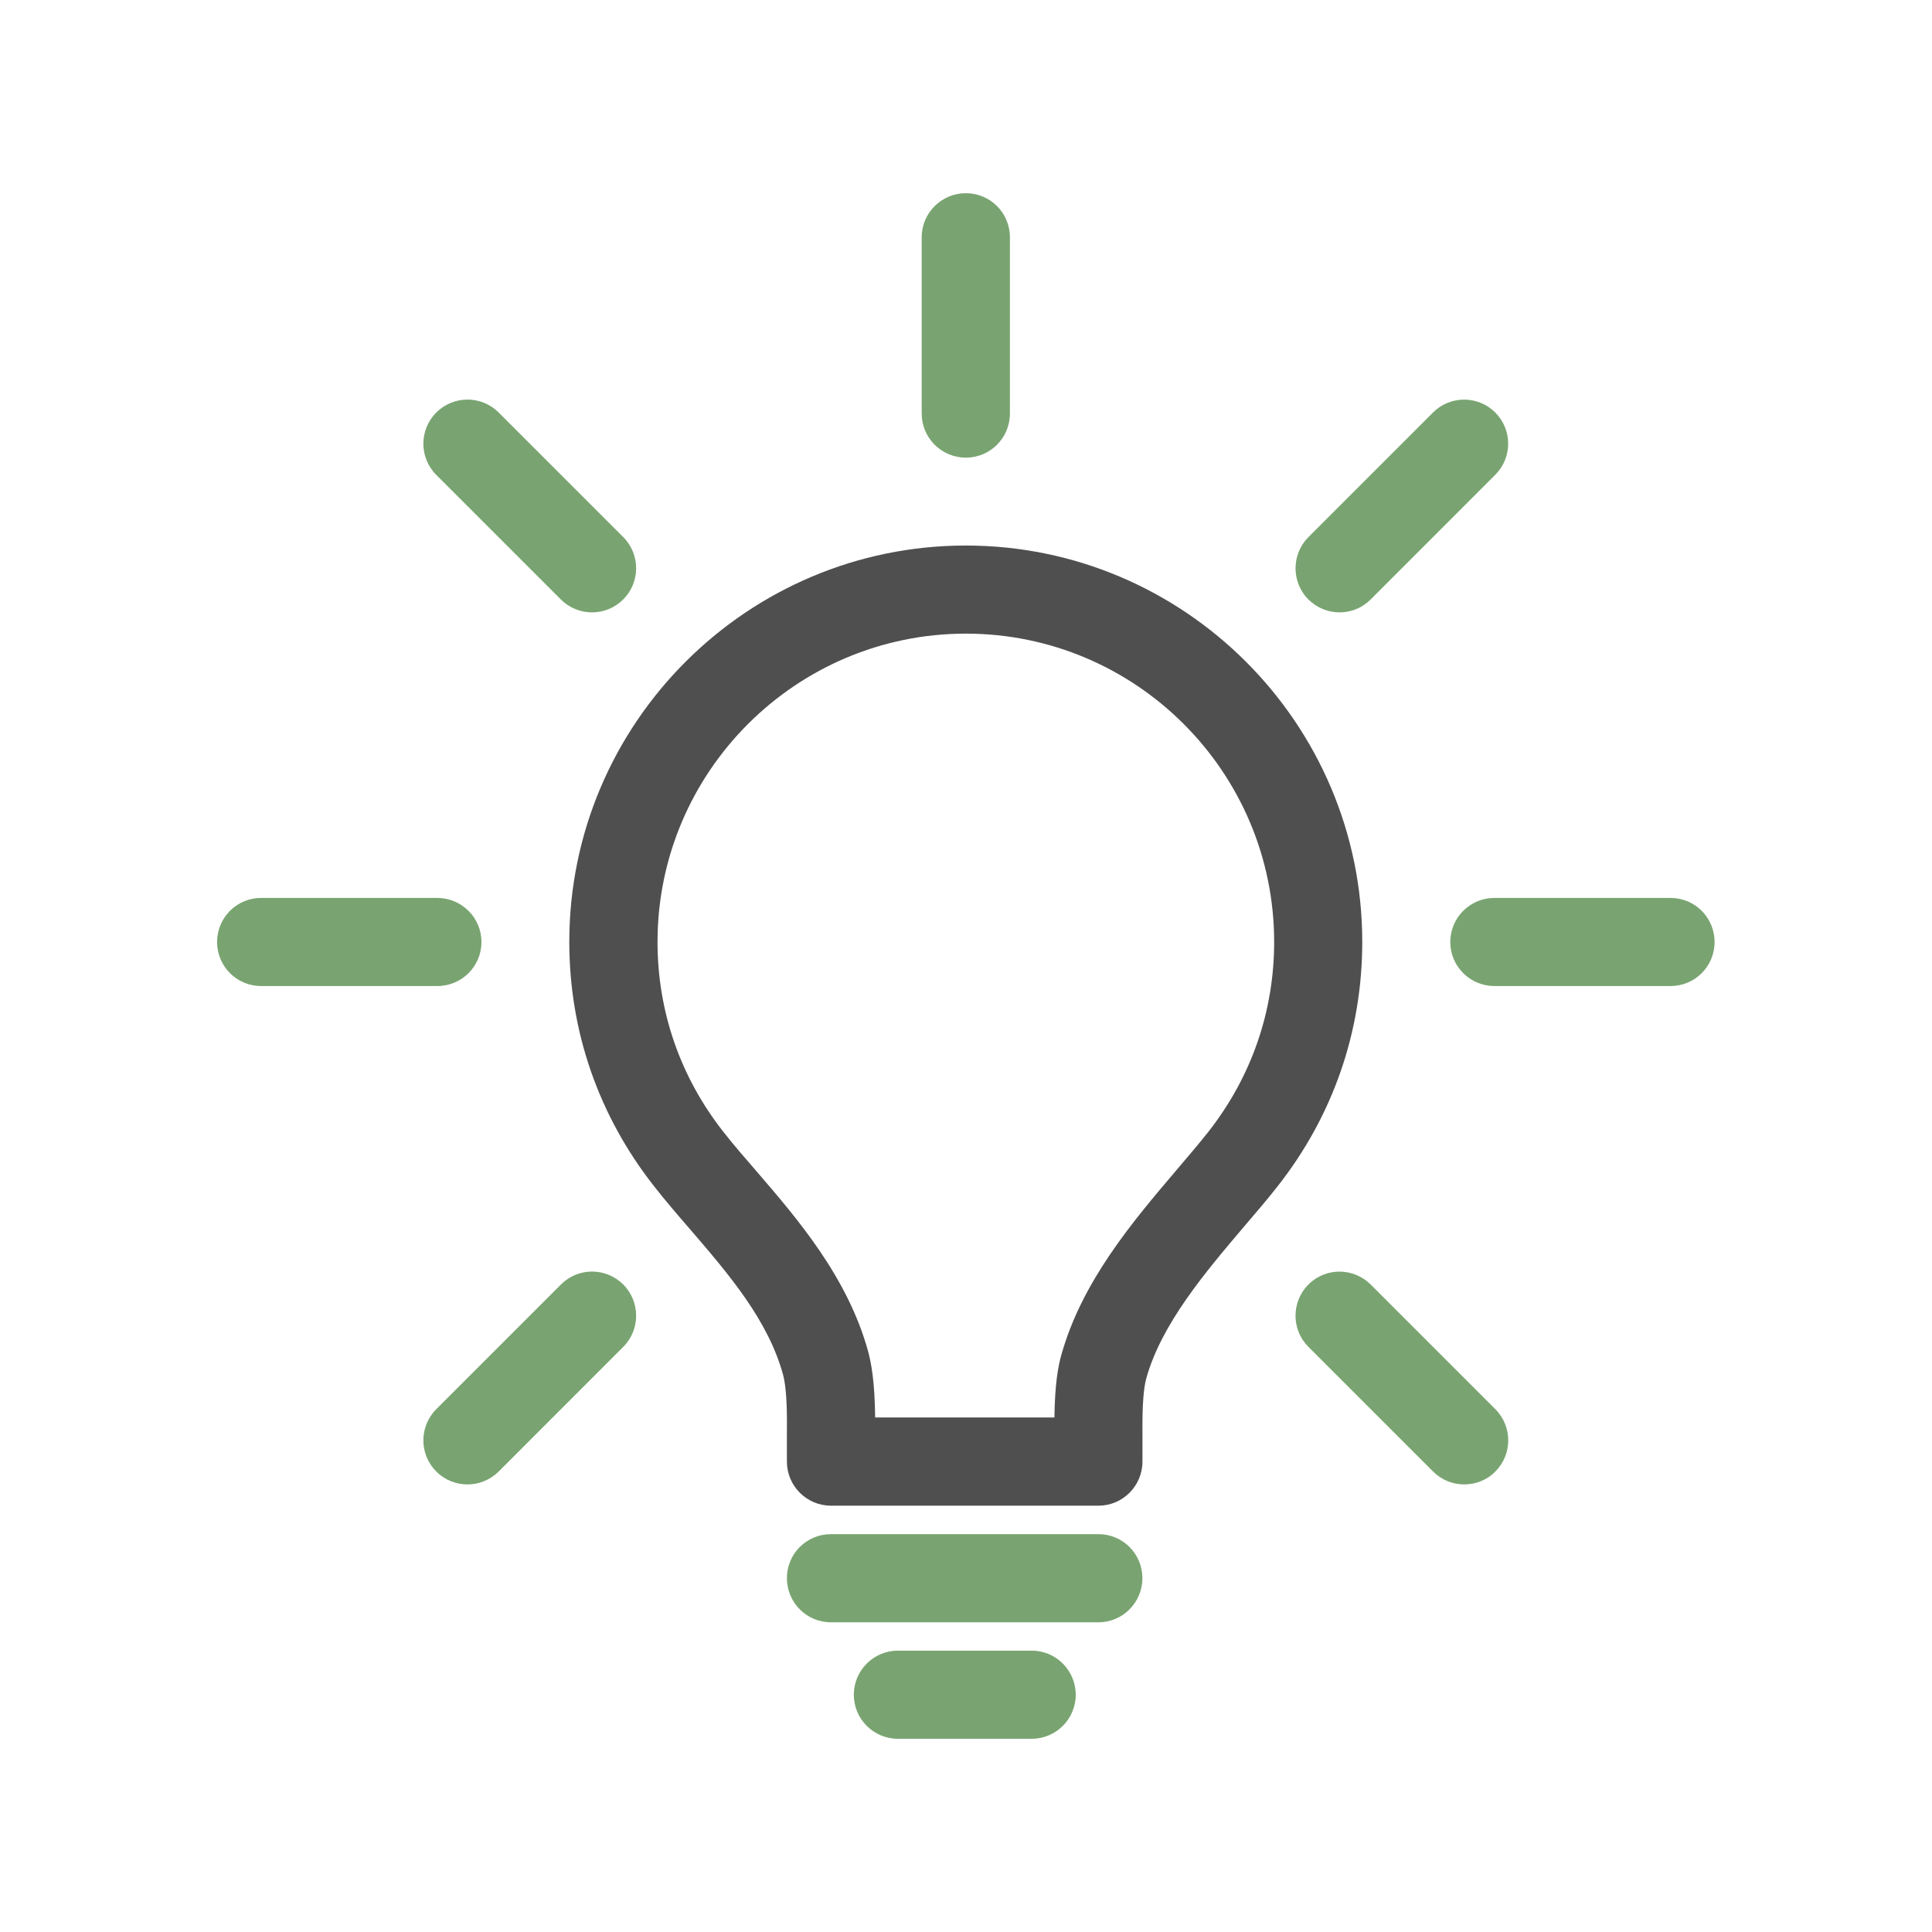<svg width="30" height="30" viewBox="0 0 30 30" fill="none" xmlns="http://www.w3.org/2000/svg">
<path d="M17.057 23.38H12.903C12.525 23.38 12.219 23.072 12.219 22.696V22.215C12.224 21.802 12.204 21.511 12.16 21.349C11.927 20.495 11.31 19.779 10.712 19.084C10.515 18.857 10.329 18.64 10.158 18.422C9.297 17.328 8.84 16.017 8.84 14.626C8.84 11.232 11.603 8.471 14.997 8.471C18.391 8.471 21.153 11.232 21.153 14.626C21.153 16.018 20.698 17.33 19.836 18.424C19.685 18.617 19.511 18.82 19.329 19.033C18.717 19.753 18.034 20.557 17.799 21.405C17.757 21.556 17.737 21.829 17.74 22.21V22.694C17.74 23.072 17.435 23.38 17.057 23.38ZM13.589 22.01H16.373C16.38 21.478 16.432 21.215 16.479 21.044C16.797 19.902 17.583 18.974 18.276 18.16C18.459 17.945 18.618 17.758 18.76 17.579C19.43 16.727 19.785 15.708 19.785 14.627C19.785 11.987 17.638 9.839 14.998 9.839C12.358 9.839 10.21 11.987 10.21 14.627C10.21 15.706 10.564 16.726 11.235 17.578C11.393 17.78 11.566 17.979 11.75 18.191C12.382 18.925 13.166 19.835 13.482 20.991C13.529 21.172 13.583 21.447 13.589 22.01Z" fill="#4F4F4F"/>
<path d="M17.056 25.191H12.903C12.524 25.191 12.219 24.884 12.219 24.505C12.219 24.127 12.524 23.822 12.903 23.822H17.056C17.434 23.822 17.739 24.127 17.739 24.505C17.739 24.884 17.434 25.191 17.056 25.191Z" fill="#79A471"/>
<path d="M16.02 27H13.943C13.565 27 13.258 26.693 13.258 26.316C13.258 25.938 13.565 25.631 13.943 25.631H16.02C16.397 25.631 16.704 25.938 16.704 26.316C16.704 26.693 16.397 27 16.02 27Z" fill="#79A471"/>
<path d="M25.941 15.311H23.205C22.827 15.311 22.52 15.006 22.52 14.627C22.52 14.249 22.827 13.943 23.205 13.943H25.941C26.319 13.943 26.624 14.249 26.624 14.627C26.624 15.006 26.319 15.311 25.941 15.311Z" fill="#79A471"/>
<path d="M6.791 15.311H4.054C3.676 15.311 3.371 15.006 3.371 14.627C3.371 14.249 3.676 13.943 4.054 13.943H6.79C7.168 13.943 7.476 14.249 7.476 14.627C7.477 15.006 7.169 15.311 6.791 15.311Z" fill="#79A471"/>
<path d="M14.998 7.106C14.619 7.106 14.312 6.8 14.312 6.421V3.684C14.312 3.307 14.619 3 14.998 3C15.377 3 15.682 3.307 15.682 3.684V6.421C15.682 6.8 15.377 7.106 14.998 7.106Z" fill="#79A471"/>
<path d="M22.735 23.05C22.561 23.05 22.386 22.983 22.252 22.849L20.317 20.914C20.05 20.648 20.05 20.213 20.317 19.945C20.585 19.678 21.018 19.68 21.285 19.947L23.219 21.881C23.487 22.149 23.487 22.583 23.219 22.85C23.086 22.985 22.912 23.05 22.735 23.05Z" fill="#79A471"/>
<path d="M9.192 9.509C9.018 9.509 8.843 9.442 8.708 9.308L6.775 7.375C6.507 7.107 6.507 6.673 6.775 6.405C7.043 6.138 7.476 6.138 7.743 6.405L9.677 8.339C9.945 8.606 9.945 9.041 9.677 9.308C9.543 9.442 9.369 9.509 9.192 9.509Z" fill="#79A471"/>
<path d="M7.259 23.05C7.084 23.05 6.909 22.985 6.775 22.85C6.507 22.583 6.507 22.149 6.775 21.881L8.711 19.945C8.976 19.678 9.409 19.678 9.677 19.945C9.945 20.213 9.945 20.648 9.677 20.915L7.743 22.85C7.608 22.984 7.434 23.05 7.259 23.05Z" fill="#79A471"/>
<path d="M20.801 9.509C20.626 9.509 20.451 9.442 20.316 9.308C20.051 9.041 20.051 8.608 20.316 8.341L22.251 6.406C22.516 6.139 22.952 6.138 23.218 6.405C23.486 6.673 23.486 7.105 23.218 7.373L21.285 9.307C21.152 9.441 20.977 9.509 20.801 9.509Z" fill="#79A471"/>
</svg>
